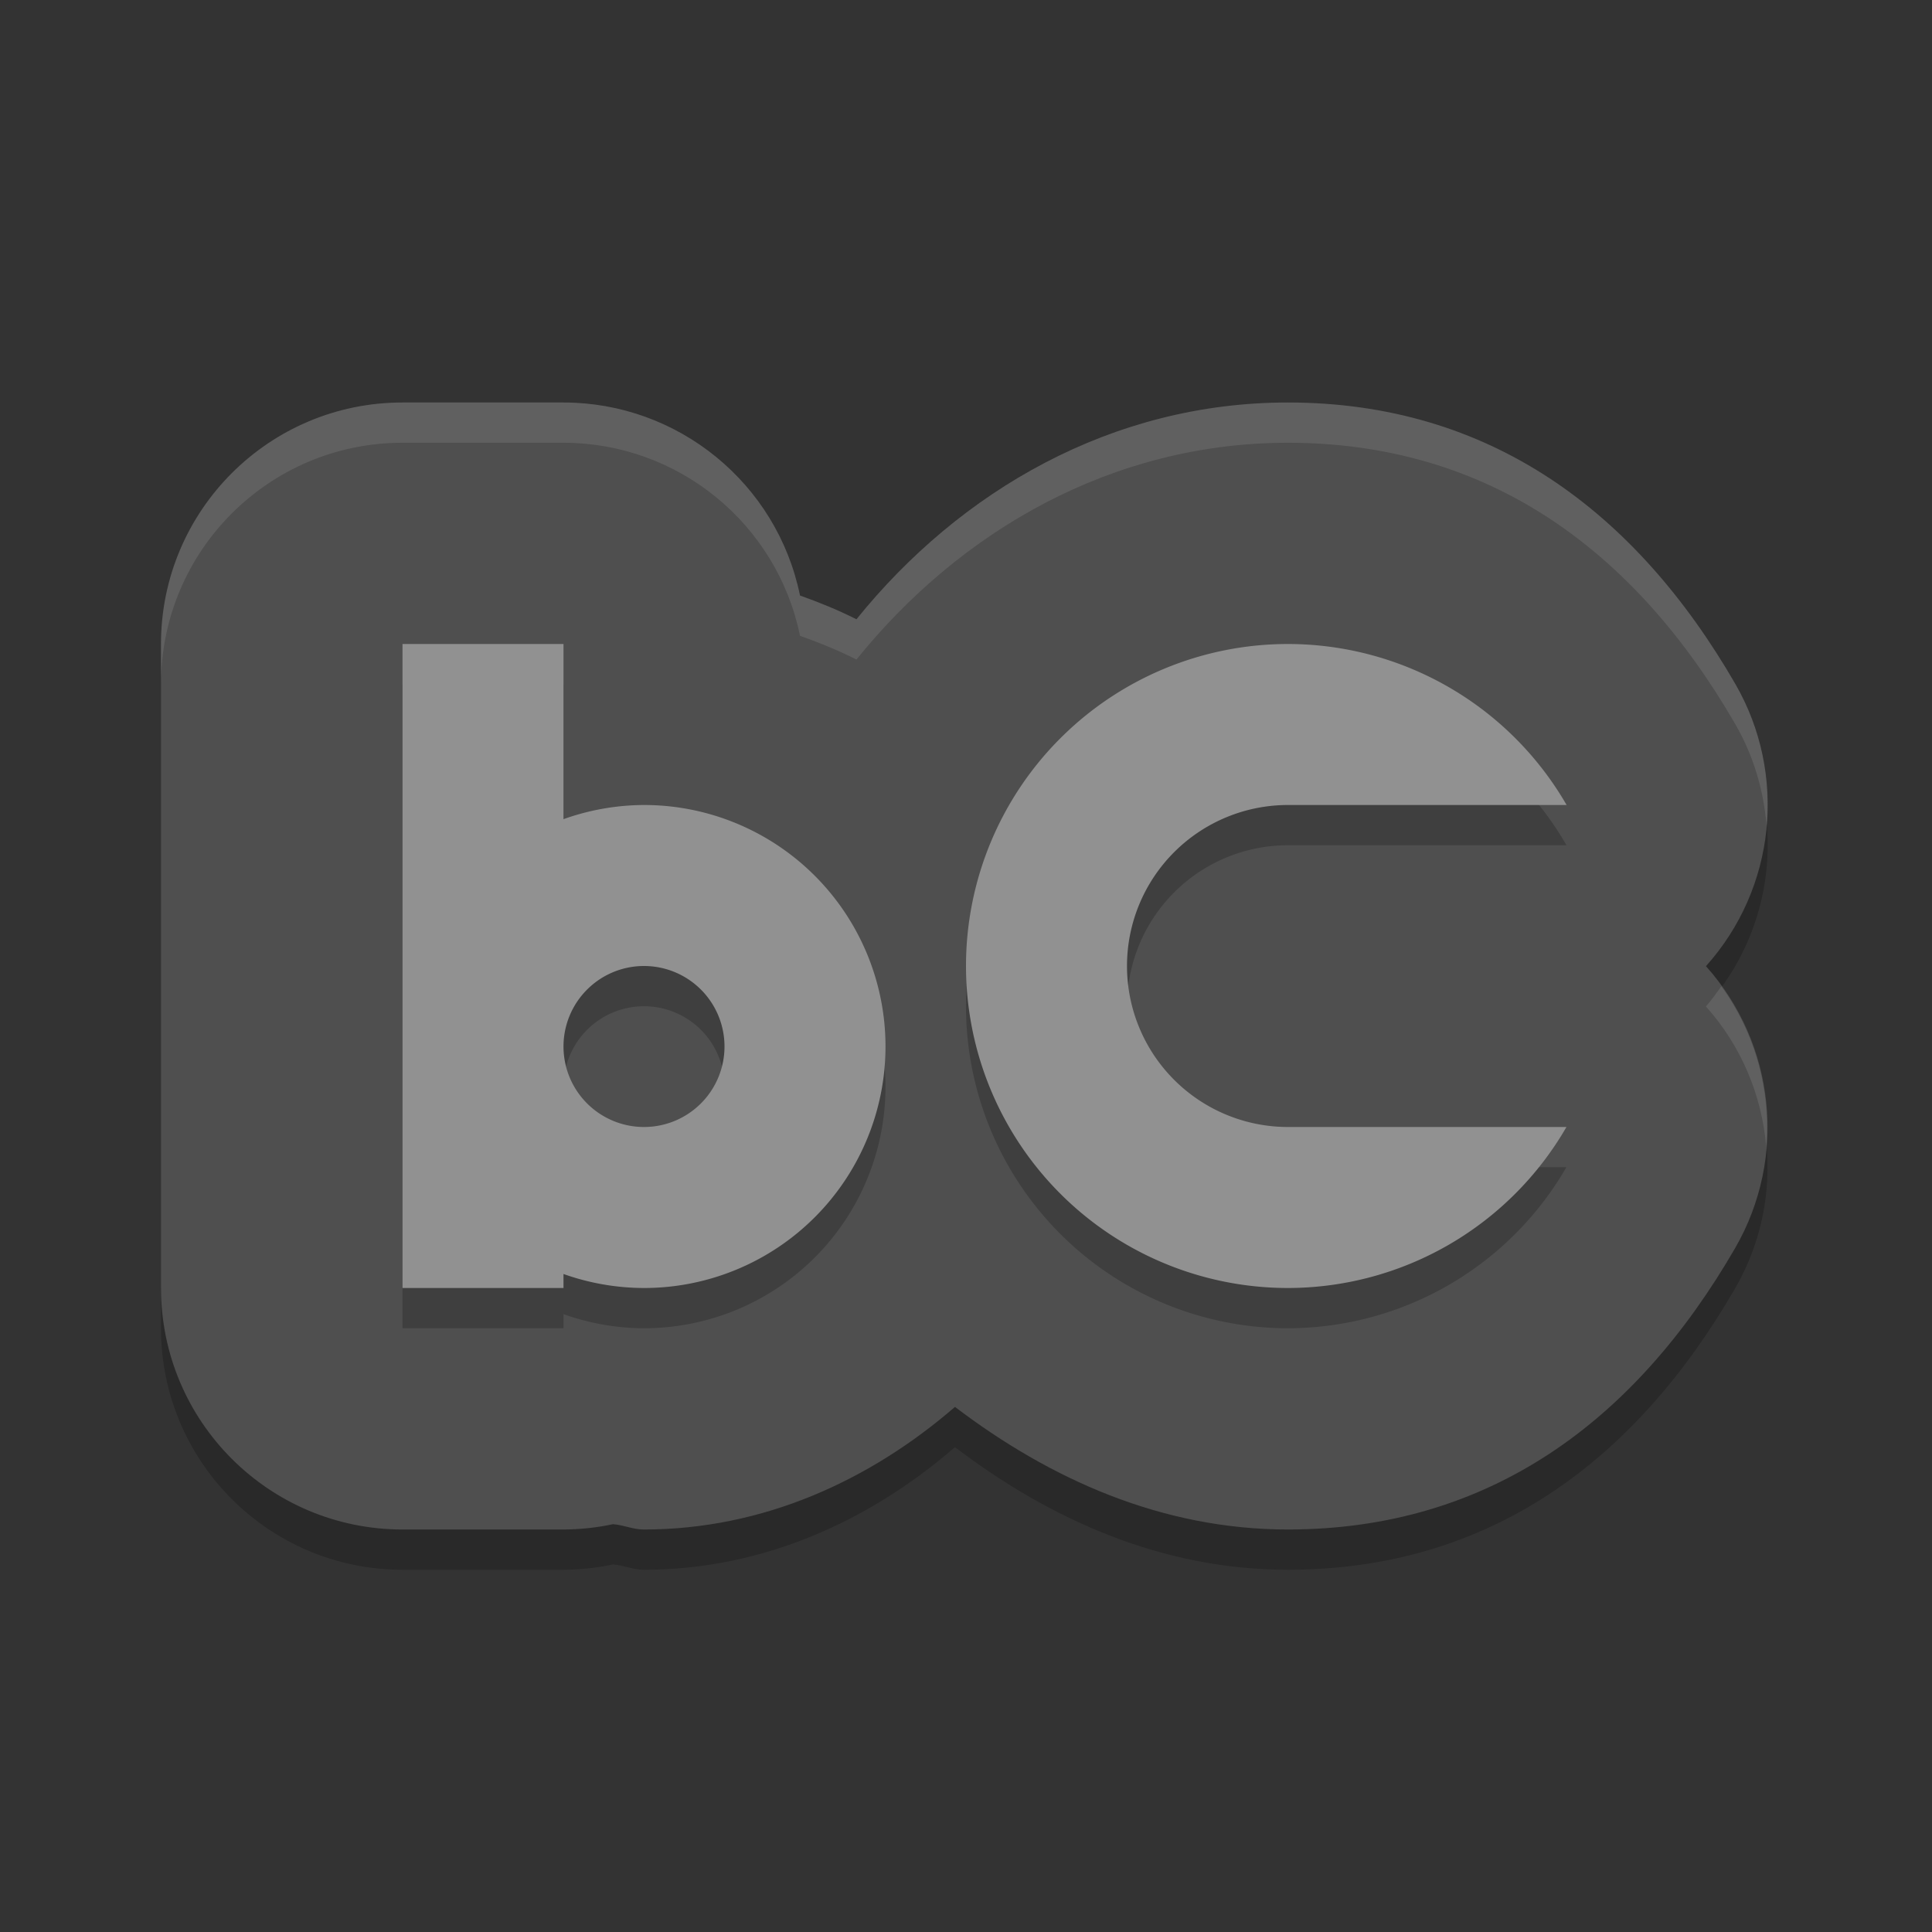 <svg xmlns="http://www.w3.org/2000/svg" width="24" height="24" version="1">
 <rect width="100%" height="100%" fill="#333333" stroke="none"/>
 <path style="opacity:0.2" d="m 5,5.5 c -1.657,1.657e-4 -3,1.343 -3,3 v 5 3 c 1.657e-4,1.657 1.343,3 3,3 h 2 c 0.207,-8.72e-4 0.413,-0.023 0.615,-0.066 0.129,0.009 0.25,0.066 0.379,0.066 H 8 c 1.482,0 2.809,-0.611 3.863,-1.523 C 13.039,18.871 14.428,19.5 16,19.5 h 0.004 c 2.493,-0.003 4.306,-1.341 5.553,-3.5 0.646,-1.123 0.499,-2.533 -0.365,-3.498 C 22.058,11.537 22.206,10.124 21.559,9 20.312,6.84 18.496,5.502 16.002,5.5 H 16 C 13.814,5.5 11.928,6.596 10.639,8.193 10.409,8.077 10.182,7.985 9.938,7.898 9.652,6.503 8.424,5.501 7,5.5 Z"/>
 <path style="fill:#4f4f4f" d="M 5,5 C 3.343,5 2,6.343 2,8 v 5 3 c 1.657e-4,1.657 1.343,3 3,3 h 2 c 0.207,-8.72e-4 0.413,-0.023 0.615,-0.066 0.129,0.009 0.25,0.066 0.379,0.066 H 8 c 1.482,0 2.809,-0.611 3.863,-1.523 C 13.039,18.371 14.428,19 16,19 h 0.004 c 2.493,-0.003 4.306,-1.341 5.553,-3.5 0.646,-1.123 0.499,-2.533 -0.365,-3.498 C 22.058,11.037 22.206,9.624 21.559,8.5 20.312,6.34 18.496,5.002 16.002,5 H 16 C 13.814,5 11.928,6.096 10.639,7.693 10.409,7.577 10.182,7.485 9.938,7.398 9.652,6.003 8.424,5.001 7,5 Z"/>
 <path style="opacity:0.2" d="m 5,8.5 v 5 3 H 7 V 16.325 A 3,3 0 0 0 8,16.5 a 3,3 0 0 0 3,-3 3,3 0 0 0 -3,-3 3,3 0 0 0 -1,0.176 V 8.5 Z m 11,0 a 4,4 0 0 0 -4,4 4,4 0 0 0 4,4 4,4 0 0 0 3.458,-2 H 16 a 2,2 0 0 1 -2,-2 2,2 0 0 1 2,-2 h 3.46 A 4,4 0 0 0 16,8.5 Z m -8,4 a 1,1 0 0 1 1,1 1,1 0 0 1 -1,1 1,1 0 0 1 -1,-1 1,1 0 0 1 1,-1 z"/>
 <g style="fill:#919191" transform="matrix(0.5,0,0,0.5,-6,0)">
  <path style="fill:#919191" d="M 5 8 L 5 13 L 5 16 L 7 16 L 7 15.826 A 3 3 0 0 0 8 16 A 3 3 0 0 0 11 13 A 3 3 0 0 0 8 10 A 3 3 0 0 0 7 10.176 L 7 8 L 5 8 z M 16 8 A 4 4 0 0 0 12 12 A 4 4 0 0 0 16 16 A 4 4 0 0 0 19.459 14 L 16 14 A 2 2 0 0 1 14 12 A 2 2 0 0 1 16 10 L 19.461 10 A 4 4 0 0 0 16 8 z M 8 12 A 1 1 0 0 1 9 13 A 1 1 0 0 1 8 14 A 1 1 0 0 1 7 13 A 1 1 0 0 1 8 12 z" transform="matrix(2,0,0,2,12,0)"/>
  <path style="fill:none" d="M 5 8 L 5 13 L 5 16 L 7 16 L 7 15.826 A 3 3 0 0 0 8 16 A 3 3 0 0 0 11 13 A 3 3 0 0 0 8 10 A 3 3 0 0 0 7 10.176 L 7 8 L 5 8 z M 16 8 A 4 4 0 0 0 12 12 A 4 4 0 0 0 16 16 A 4 4 0 0 0 19.459 14 L 16 14 A 2 2 0 0 1 14 12 A 2 2 0 0 1 16 10 L 19.461 10 A 4 4 0 0 0 16 8 z M 8 12 A 1 1 0 0 1 9 13 A 1 1 0 0 1 8 14 A 1 1 0 0 1 7 13 A 1 1 0 0 1 8 12 z" transform="matrix(2,0,0,2,12,0)"/>
 </g>
 <path style="opacity:0.1;fill:#ffffff" d="M 5 5 C 3.343 5 2 6.343 2 8 L 2 8.5 C 2 6.843 3.343 5.5 5 5.5 L 7 5.5 C 8.424 5.501 9.652 6.503 9.938 7.898 C 10.182 7.985 10.409 8.077 10.639 8.193 C 11.928 6.596 13.814 5.5 16 5.5 L 16.002 5.5 C 18.496 5.502 20.312 6.84 21.559 9 C 21.787 9.396 21.911 9.828 21.945 10.264 C 21.999 9.664 21.874 9.048 21.559 8.5 C 20.312 6.34 18.496 5.002 16.002 5 L 16 5 C 13.814 5 11.928 6.096 10.639 7.693 C 10.409 7.577 10.182 7.485 9.938 7.398 C 9.652 6.003 8.424 5.001 7 5 L 5 5 z M 21.383 12.252 C 21.321 12.337 21.263 12.423 21.191 12.502 C 21.637 12.999 21.887 13.615 21.941 14.248 C 21.999 13.547 21.807 12.839 21.383 12.252 z"/>
</svg>
